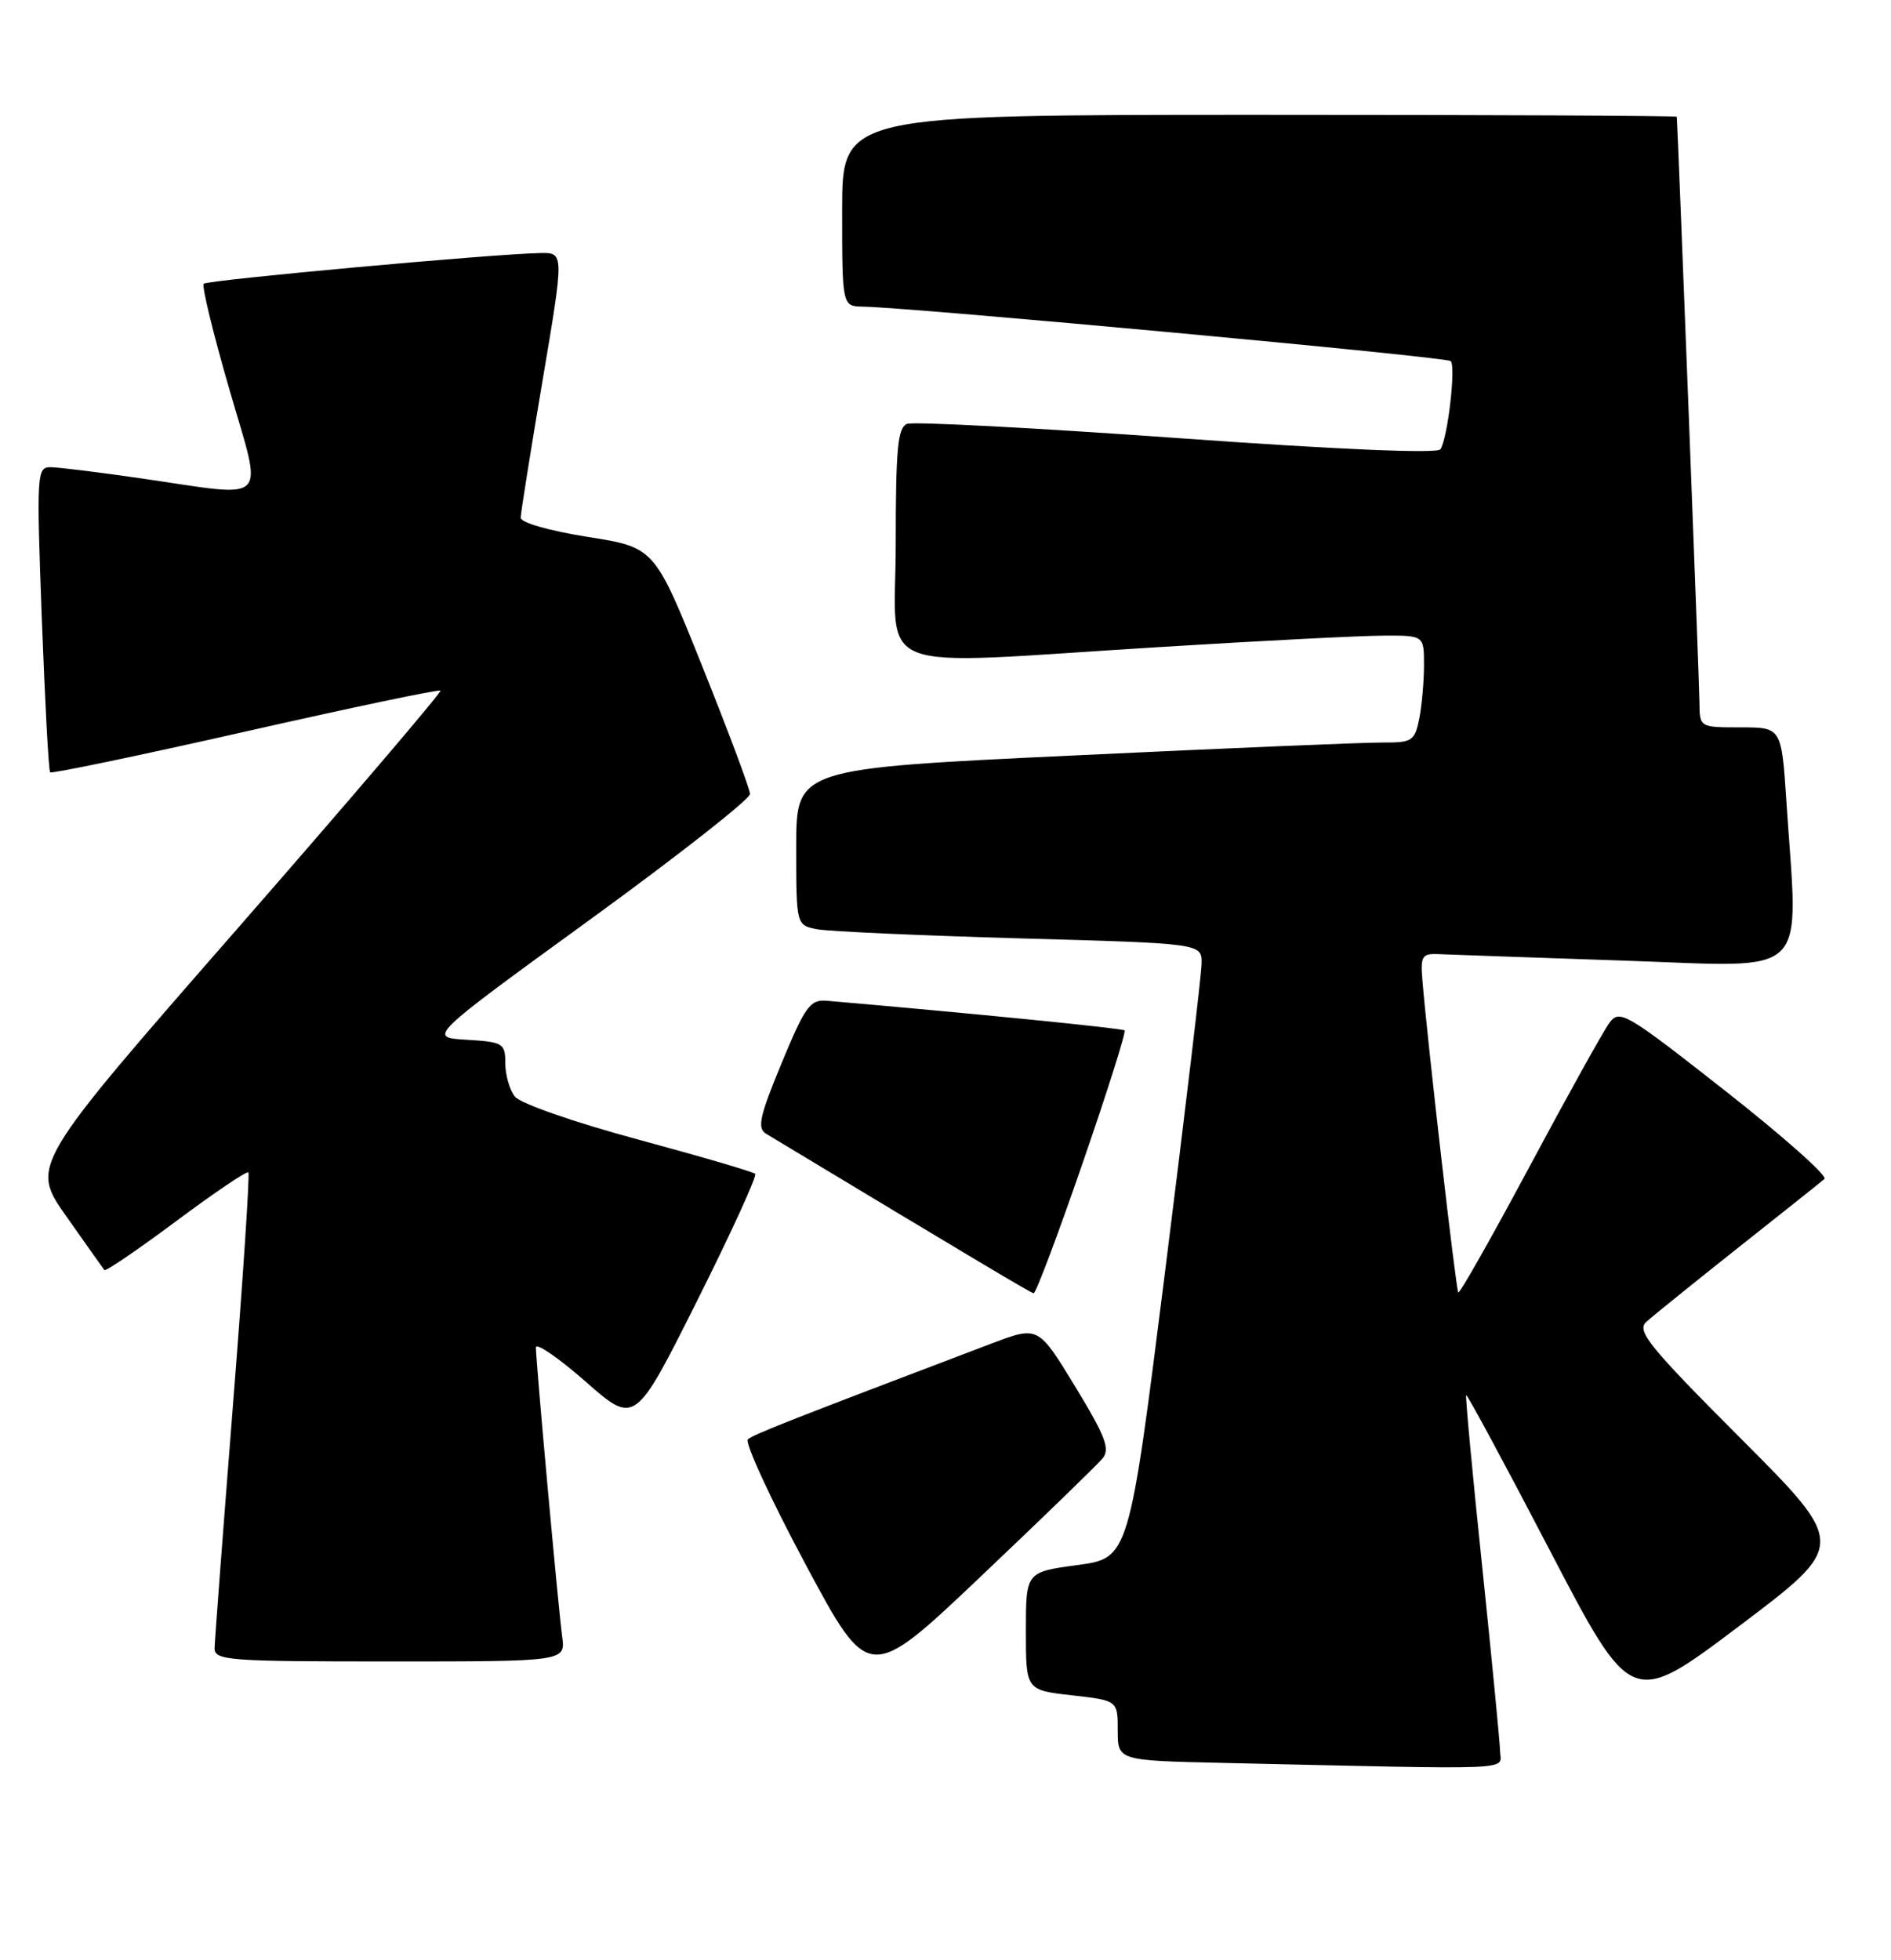<?xml version="1.0" encoding="UTF-8" standalone="no"?>
<!DOCTYPE svg PUBLIC "-//W3C//DTD SVG 1.1//EN" "http://www.w3.org/Graphics/SVG/1.1/DTD/svg11.dtd" >
<svg xmlns="http://www.w3.org/2000/svg" xmlns:xlink="http://www.w3.org/1999/xlink" version="1.1" viewBox="0 0 247 256">
 <g >
 <path fill="currentColor"
d=" M 195.94 228.75 C 195.91 227.51 194.85 216.60 193.59 204.50 C 192.32 192.40 191.39 182.37 191.51 182.22 C 191.63 182.07 196.54 191.17 202.42 202.46 C 213.11 222.97 213.11 222.97 227.18 212.37 C 241.24 201.77 241.24 201.77 227.39 187.89 C 215.42 175.90 213.75 173.84 215.02 172.66 C 215.84 171.92 221.22 167.57 227.00 162.99 C 232.78 158.42 237.86 154.37 238.31 153.98 C 238.75 153.60 232.93 148.43 225.37 142.49 C 212.36 132.27 211.55 131.79 210.22 133.59 C 209.44 134.64 204.76 143.07 199.81 152.32 C 194.86 161.57 190.66 168.99 190.48 168.81 C 190.18 168.51 186.46 136.13 185.79 128.00 C 185.53 124.83 185.74 124.51 188.00 124.62 C 189.38 124.68 200.29 125.07 212.25 125.47 C 236.80 126.30 234.90 128.17 233.34 104.75 C 232.70 95.00 232.70 95.00 227.35 95.00 C 222.00 95.00 222.00 95.00 221.98 91.75 C 221.97 89.43 219.18 17.43 219.02 15.25 C 219.01 15.11 194.48 15.00 164.50 15.00 C 110.00 15.00 110.00 15.00 110.00 27.50 C 110.00 40.00 110.00 40.00 112.75 40.05 C 119.52 40.19 188.95 46.62 189.49 47.16 C 190.19 47.86 189.09 57.28 188.14 58.69 C 187.74 59.27 174.61 58.71 153.74 57.21 C 135.18 55.88 119.32 55.05 118.49 55.36 C 117.26 55.84 117.00 58.55 117.00 70.97 C 117.00 88.49 112.89 86.88 151.50 84.51 C 164.70 83.69 177.86 83.02 180.75 83.02 C 186.00 83.00 186.00 83.00 186.00 86.87 C 186.00 89.01 185.72 92.16 185.38 93.87 C 184.80 96.77 184.45 97.00 180.62 96.98 C 178.36 96.96 160.19 97.72 140.25 98.67 C 104.00 100.38 104.00 100.38 104.00 110.61 C 104.00 120.84 104.00 120.84 106.75 121.37 C 108.26 121.65 120.19 122.19 133.25 122.56 C 157.00 123.22 157.00 123.22 156.95 125.86 C 156.93 127.31 154.78 145.38 152.19 166.00 C 147.47 203.50 147.47 203.50 140.73 204.41 C 134.00 205.32 134.00 205.32 134.00 213.03 C 134.00 220.74 134.00 220.74 140.00 221.42 C 146.00 222.10 146.00 222.10 146.00 226.02 C 146.00 229.94 146.00 229.94 159.75 230.25 C 198.95 231.13 196.01 231.26 195.94 228.75 Z  M 144.00 190.50 C 145.03 189.26 144.42 187.64 140.43 181.08 C 135.61 173.17 135.61 173.17 129.55 175.46 C 103.29 185.43 98.40 187.35 97.69 187.99 C 97.25 188.39 100.62 195.71 105.18 204.24 C 113.49 219.77 113.49 219.77 128.12 205.89 C 136.16 198.26 143.31 191.33 144.00 190.50 Z  M 73.43 213.75 C 72.92 209.99 70.00 177.86 70.00 176.00 C 70.00 175.32 72.91 177.31 76.47 180.43 C 82.93 186.11 82.93 186.11 91.03 169.95 C 95.48 161.06 98.91 153.57 98.64 153.31 C 98.38 153.05 91.49 151.03 83.34 148.83 C 75.01 146.58 67.95 144.12 67.25 143.22 C 66.56 142.34 66.00 140.38 66.00 138.86 C 66.00 136.26 65.72 136.09 60.94 135.80 C 55.88 135.50 55.88 135.50 76.94 120.20 C 88.52 111.79 97.98 104.36 97.97 103.70 C 97.95 103.04 95.14 95.53 91.72 87.00 C 85.50 71.50 85.50 71.50 76.75 70.12 C 71.76 69.33 68.01 68.26 68.01 67.62 C 68.02 67.00 69.30 58.96 70.86 49.75 C 73.69 33.00 73.69 33.00 70.59 33.05 C 64.65 33.14 27.10 36.57 26.61 37.06 C 26.33 37.33 27.83 43.51 29.94 50.78 C 34.38 66.14 35.54 64.96 18.50 62.49 C 13.00 61.69 7.65 61.03 6.62 61.02 C 4.81 61.00 4.76 61.81 5.46 80.75 C 5.87 91.61 6.35 100.67 6.55 100.87 C 6.75 101.07 18.22 98.68 32.05 95.55 C 45.88 92.42 57.34 90.01 57.53 90.20 C 57.72 90.38 45.75 104.42 30.93 121.38 C 3.98 152.22 3.98 152.22 8.66 158.86 C 11.23 162.51 13.47 165.67 13.63 165.88 C 13.79 166.09 18.01 163.22 23.00 159.50 C 27.99 155.78 32.24 152.91 32.44 153.12 C 32.64 153.33 31.74 167.00 30.43 183.50 C 29.13 200.00 28.05 214.29 28.03 215.25 C 28.00 216.87 29.75 217.00 50.94 217.00 C 73.87 217.00 73.87 217.00 73.43 213.75 Z  M 141.39 151.97 C 144.63 142.60 147.10 134.78 146.89 134.58 C 146.58 134.30 126.79 132.33 108.03 130.71 C 105.82 130.52 105.19 131.38 102.09 138.86 C 99.21 145.82 98.87 147.36 100.07 148.08 C 128.03 164.93 134.59 168.83 135.01 168.91 C 135.29 168.96 138.16 161.34 141.39 151.97 Z "/>
</g>
</svg>
